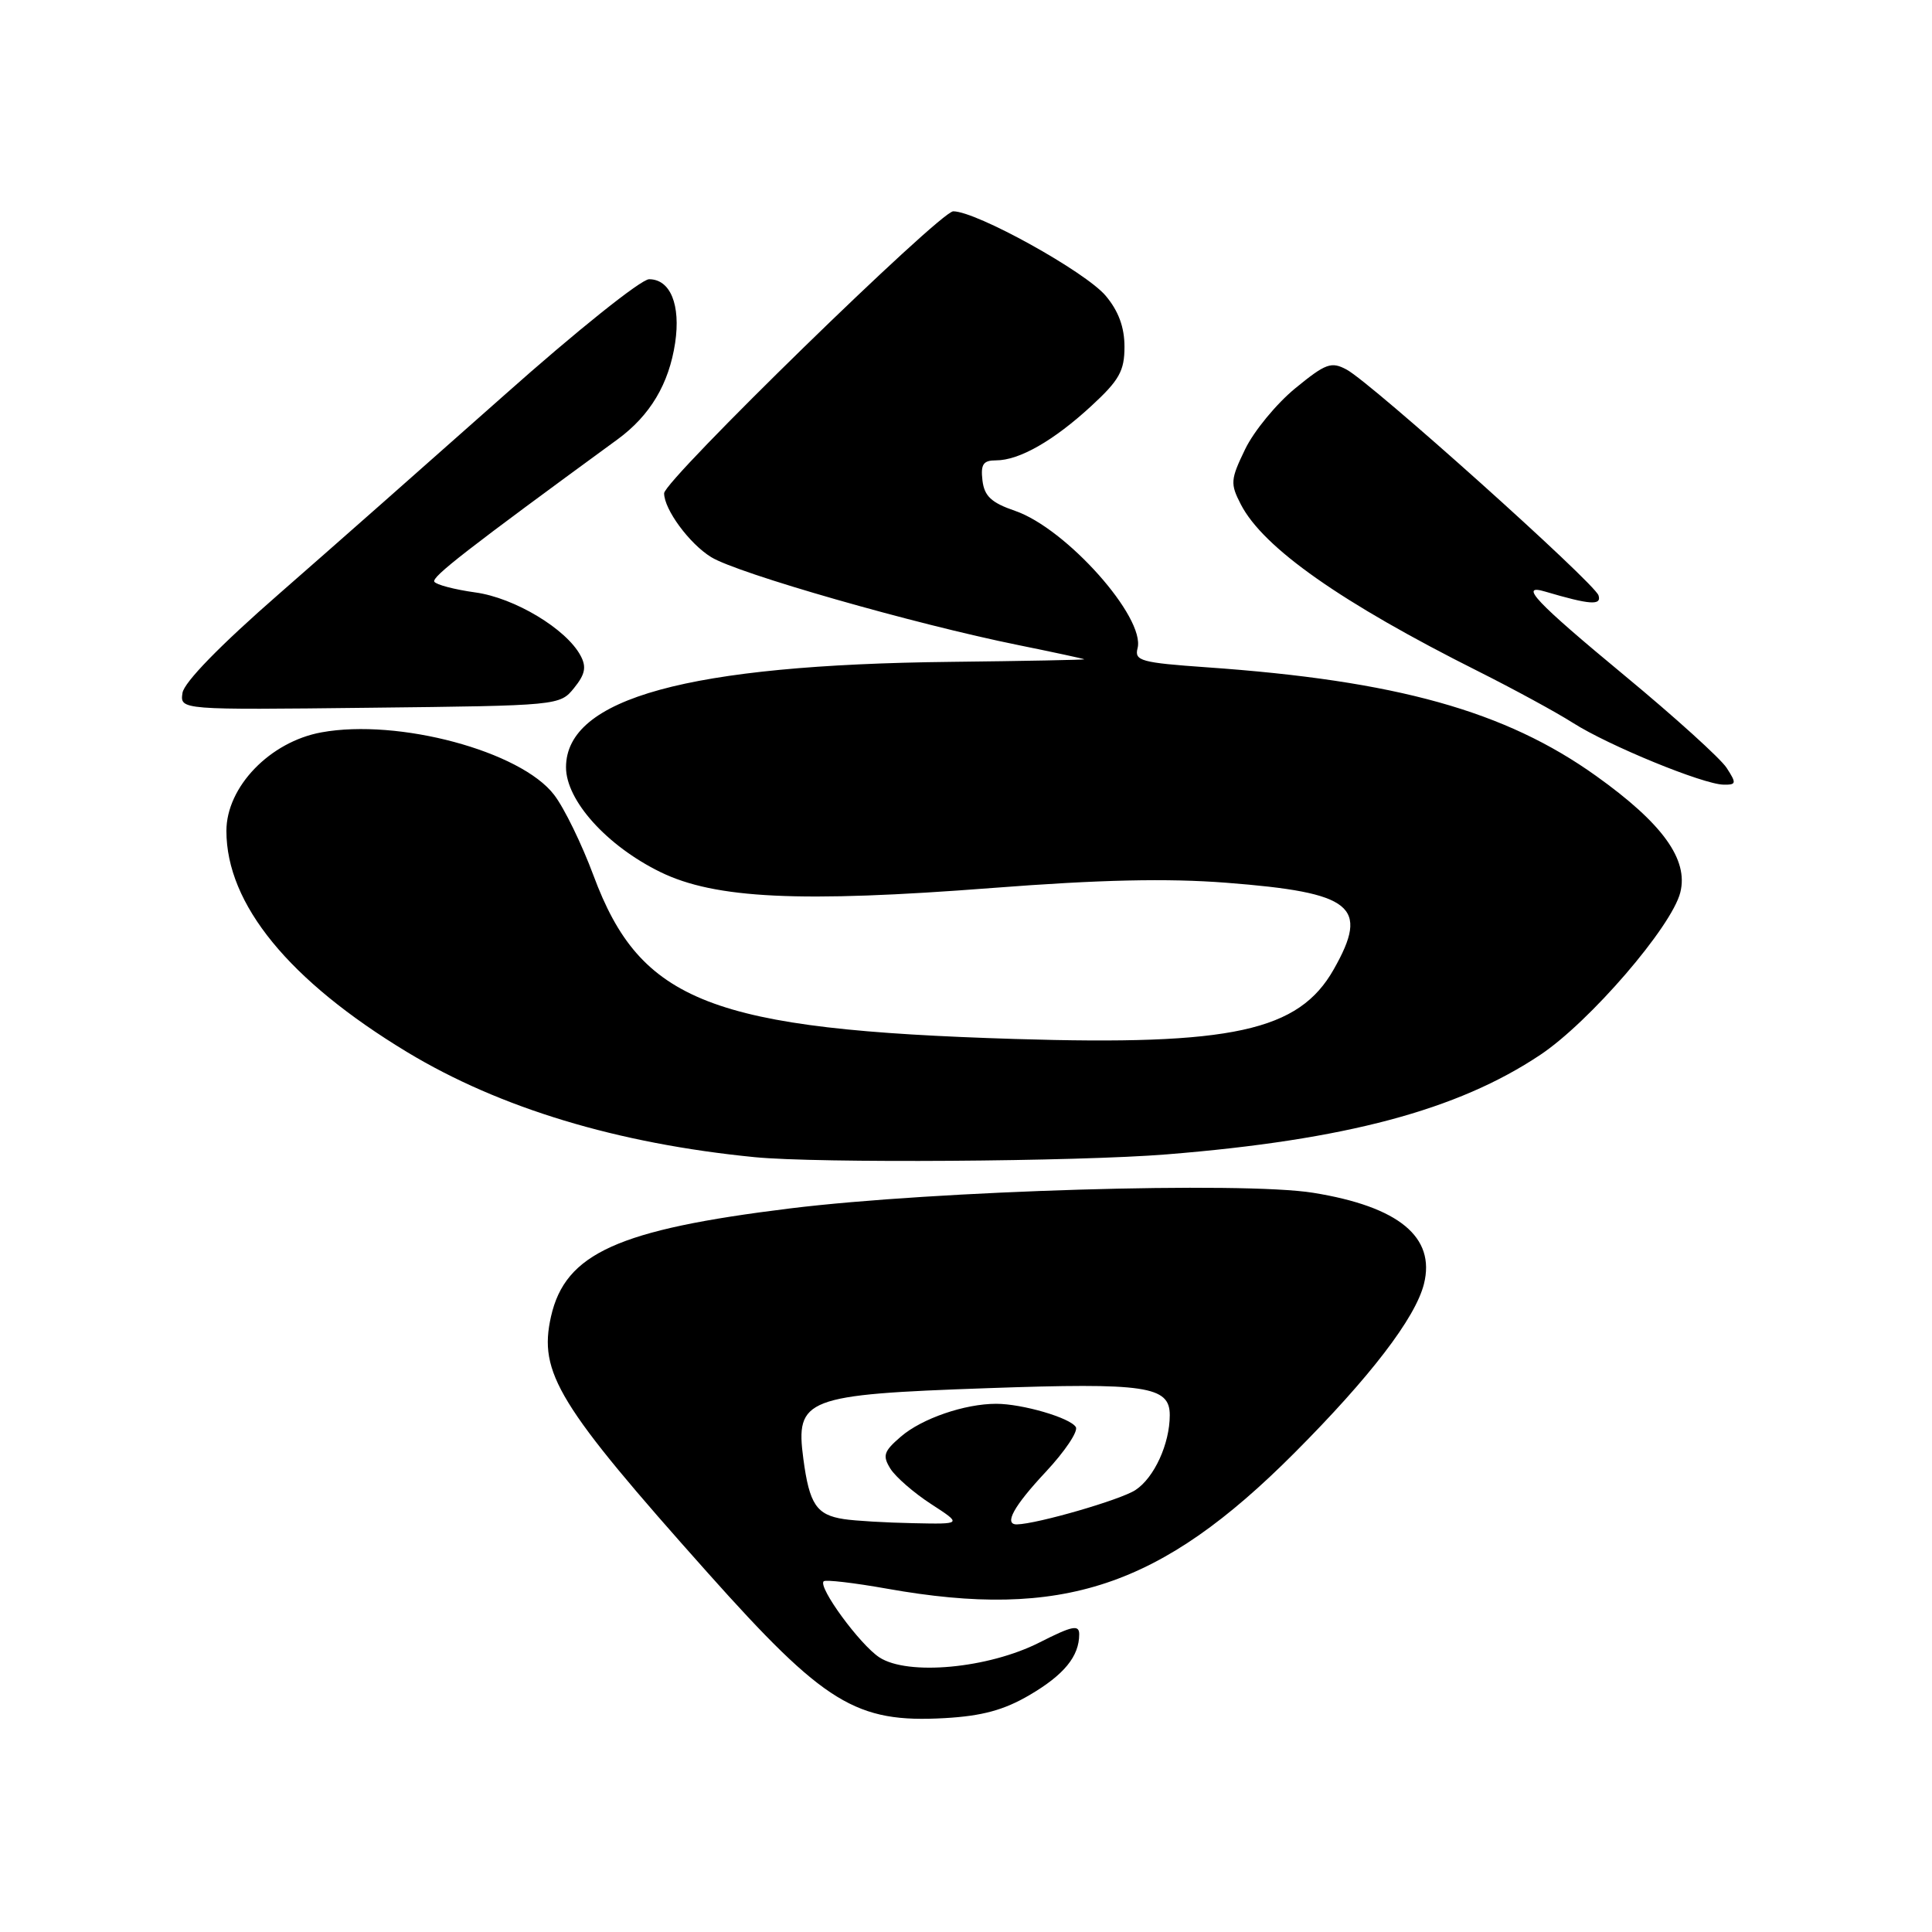 <?xml version="1.0" encoding="UTF-8" standalone="no"?>
<!DOCTYPE svg PUBLIC "-//W3C//DTD SVG 1.1//EN" "http://www.w3.org/Graphics/SVG/1.1/DTD/svg11.dtd" >
<svg xmlns="http://www.w3.org/2000/svg" xmlns:xlink="http://www.w3.org/1999/xlink" version="1.1" viewBox="0 0 256 256">
 <g >
 <path fill="currentColor"
d=" M 136.41 224.61 C 141.00 221.92 143.00 219.47 143.00 216.55 C 143.00 215.24 142.08 215.43 137.75 217.63 C 130.96 221.08 120.29 222.07 116.52 219.61 C 113.93 217.91 108.36 210.30 109.14 209.53 C 109.38 209.29 113.16 209.73 117.54 210.51 C 140.76 214.65 153.77 210.32 171.51 192.53 C 181.54 182.48 187.55 174.64 188.68 170.13 C 190.24 163.91 185.34 159.88 174.00 158.05 C 164.66 156.54 123.86 157.76 104.70 160.12 C 81.87 162.93 74.90 166.08 73.01 174.45 C 71.33 181.91 73.93 186.15 93.79 208.42 C 109.28 225.78 113.42 228.32 125.18 227.66 C 130.13 227.38 133.03 226.59 136.41 224.61 Z  M 154.60 152.96 C 178.29 151.05 193.13 147.10 204.10 139.77 C 210.64 135.41 221.51 122.79 222.65 118.25 C 223.75 113.88 220.29 109.10 211.50 102.82 C 199.45 94.20 185.04 90.18 159.88 88.42 C 151.21 87.81 150.30 87.56 150.73 85.91 C 151.80 81.83 141.29 70.03 134.50 67.69 C 131.35 66.61 130.43 65.74 130.18 63.66 C 129.93 61.52 130.28 61.00 131.98 61.00 C 135.06 61.00 139.61 58.40 144.61 53.79 C 148.31 50.38 149.00 49.15 149.00 45.95 C 149.00 43.36 148.21 41.21 146.51 39.19 C 143.82 36.00 129.39 28.00 126.31 28.00 C 124.56 28.00 88.00 63.65 88.00 65.36 C 88.00 67.50 91.35 72.05 94.23 73.82 C 97.75 75.99 121.15 82.69 135.00 85.49 C 139.68 86.44 143.57 87.28 143.67 87.36 C 143.76 87.43 135.79 87.59 125.96 87.70 C 91.20 88.08 75.00 92.52 75.00 101.67 C 75.00 106.07 80.41 112.08 87.50 115.55 C 94.74 119.09 106.01 119.63 131.50 117.66 C 145.77 116.56 154.65 116.36 162.51 116.97 C 179.27 118.27 181.49 120.05 176.73 128.44 C 172.10 136.63 163.28 138.56 134.50 137.67 C 94.21 136.43 84.87 132.80 78.63 115.98 C 77.10 111.87 74.77 107.07 73.43 105.33 C 69.02 99.54 52.80 95.18 42.60 97.04 C 35.77 98.28 30.00 104.27 30.00 110.10 C 30.00 119.80 38.29 129.94 53.95 139.41 C 66.22 146.82 81.81 151.54 100.00 153.33 C 108.28 154.15 142.76 153.92 154.60 152.96 Z  M 228.79 101.75 C 227.99 100.51 221.90 95.00 215.25 89.50 C 203.47 79.75 201.18 77.32 204.75 78.39 C 210.67 80.14 212.25 80.26 211.81 78.89 C 211.28 77.23 181.71 50.72 178.43 48.97 C 176.40 47.88 175.66 48.15 171.63 51.45 C 169.14 53.49 166.15 57.12 164.99 59.52 C 163.04 63.55 163.00 64.09 164.42 66.84 C 167.39 72.60 177.75 79.87 195.93 88.98 C 200.57 91.31 206.20 94.37 208.43 95.79 C 213.16 98.80 225.65 103.92 228.37 103.97 C 230.08 104.00 230.12 103.80 228.79 101.75 Z  M 76.07 91.16 C 77.54 89.35 77.73 88.37 76.93 86.88 C 75.04 83.33 68.17 79.21 62.98 78.50 C 60.24 78.12 57.80 77.48 57.55 77.08 C 57.17 76.46 61.90 72.78 81.84 58.21 C 86.15 55.05 88.64 50.87 89.46 45.43 C 90.21 40.40 88.83 37.00 86.01 37.00 C 84.95 37.00 76.34 43.89 66.80 52.38 C 57.28 60.83 43.88 72.66 37.00 78.67 C 29.16 85.51 24.38 90.42 24.18 91.82 C 23.85 94.07 23.85 94.07 49.01 93.78 C 74.04 93.50 74.19 93.49 76.07 91.16 Z  M 111.82 201.29 C 108.19 200.74 107.25 199.33 106.45 193.32 C 105.38 185.29 106.67 184.79 130.83 183.94 C 151.85 183.20 155.00 183.66 155.00 187.51 C 155.00 191.31 152.94 195.81 150.45 197.44 C 148.47 198.74 137.44 201.93 134.75 201.99 C 132.97 202.02 134.31 199.58 138.59 195.01 C 141.11 192.31 142.90 189.64 142.55 189.09 C 141.80 187.86 135.45 186.01 132.00 186.01 C 127.83 186.01 122.15 187.96 119.37 190.36 C 117.09 192.32 116.91 192.88 117.99 194.62 C 118.68 195.71 121.10 197.82 123.37 199.29 C 127.50 201.97 127.50 201.97 121.00 201.83 C 117.42 201.76 113.30 201.52 111.82 201.29 Z "/>
</g>
</svg>